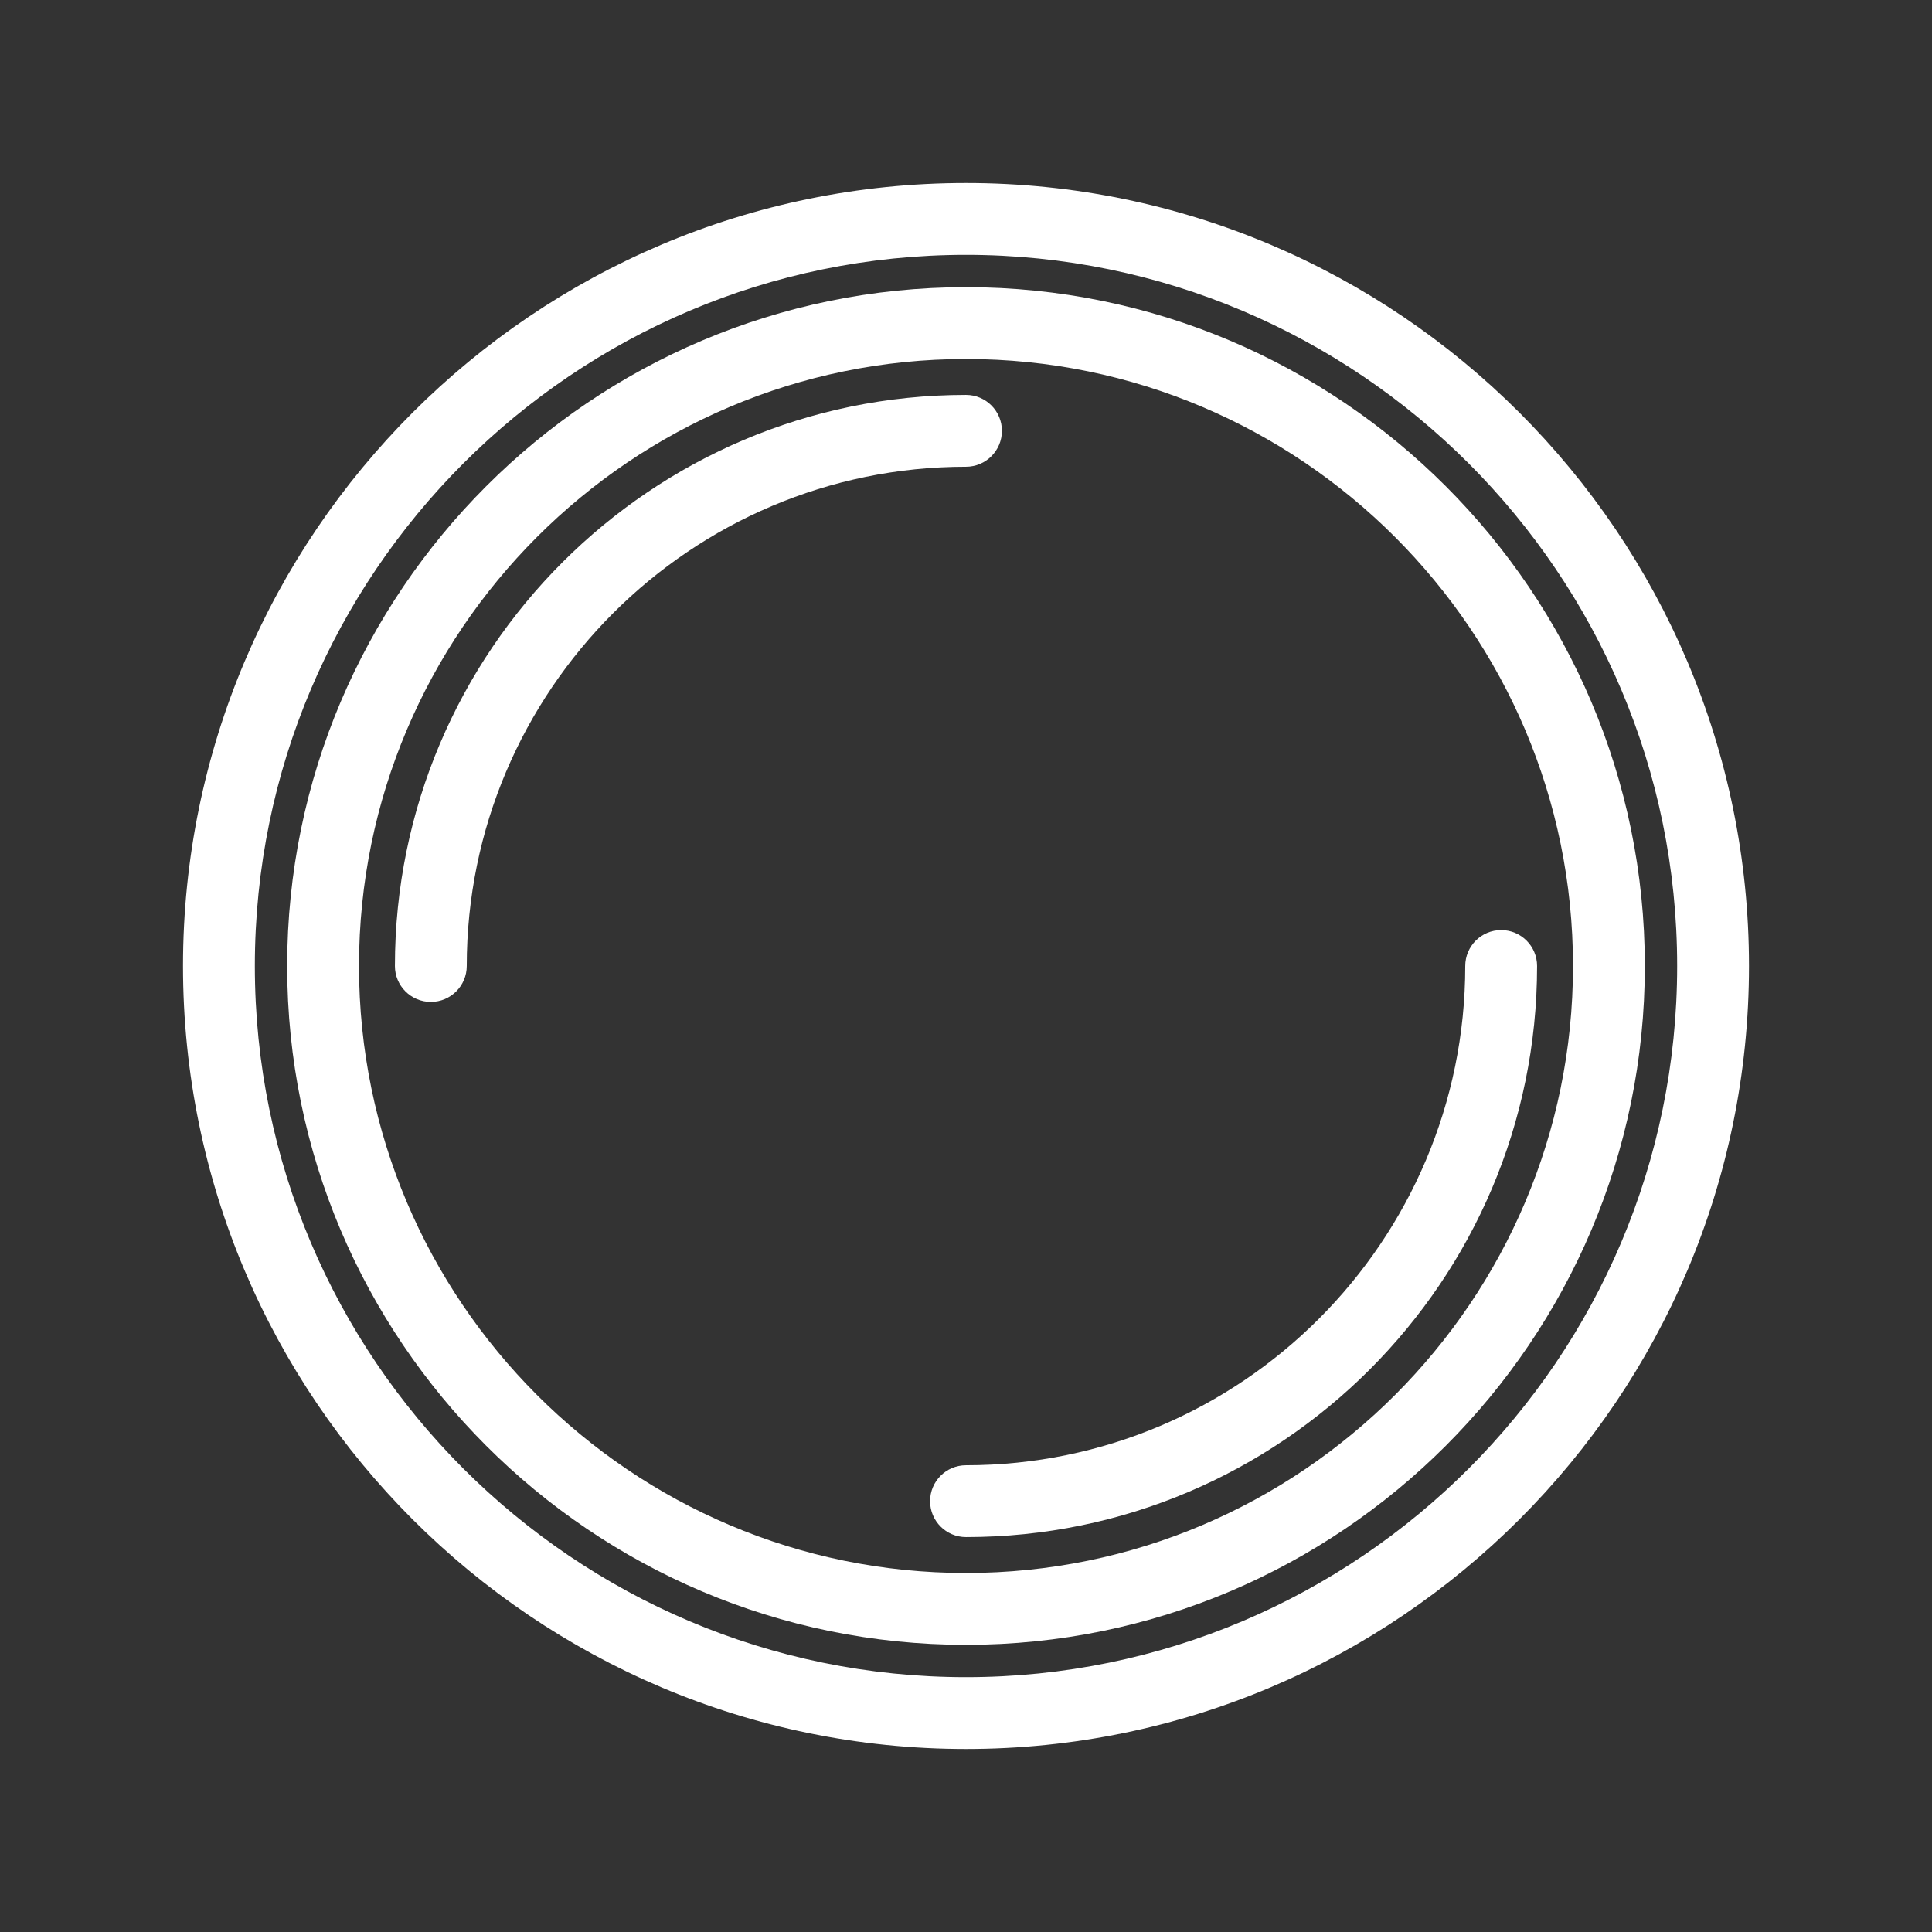 <?xml version="1.0" encoding="utf-8"?>
<!-- Generator: Adobe Illustrator 22.1.0, SVG Export Plug-In . SVG Version: 6.00 Build 0)  -->
<svg version="1.1" id="Calque_1" xmlns="http://www.w3.org/2000/svg" xmlns:xlink="http://www.w3.org/1999/xlink" x="0px" y="0px"
	 viewBox="0 0 512 512" style="enable-background:new 0 0 512 512;" xml:space="preserve">
<rect x="0" y="0" width="512" height="512" fill="#333333" stroke="none"/>
<style type="text/css">
	.st0{fill:none;stroke:#000000;stroke-width:10;stroke-linecap:round;stroke-miterlimit:10;}
	.st1{fill:#FFFFFF;}
</style>
<g>
	<path class="st1" d="M256,463.5c-114.416,0-207.5-93.085-207.5-207.5c0-114.416,93.084-207.5,207.5-207.5
		c114.415,0,207.5,93.084,207.5,207.5C463.5,370.415,370.415,463.5,256,463.5z M256,67.537
		C152.081,67.537,67.537,152.081,67.537,256S152.081,444.463,256,444.463S444.463,359.919,444.463,256
		S359.919,67.537,256,67.537z"/>
	<path class="st1" d="M256,435.897c-99.195,0-179.897-80.701-179.897-179.897S156.805,76.103,256,76.103
		S435.897,156.805,435.897,256S355.195,435.897,256,435.897z M256,95.14c-88.698,0-160.86,72.162-160.86,160.86
		c0,88.699,72.162,160.86,160.86,160.86c88.699,0,160.86-72.161,160.86-160.86
		C416.86,167.302,344.699,95.14,256,95.14z"/>
	<path class="st1" d="M256,407.342c-5.256,0-9.518-4.261-9.518-9.518c0-5.257,4.262-9.518,9.518-9.518
		c72.953,0,132.305-59.352,132.305-132.305c0-5.256,4.261-9.518,9.518-9.518c5.257,0,9.518,4.262,9.518,9.518
		C407.342,339.451,339.451,407.342,256,407.342z"/>
	<path class="st1" d="M114.177,265.518c-5.256,0-9.518-4.262-9.518-9.518c0-83.45,67.892-151.342,151.342-151.342
		c5.256,0,9.518,4.262,9.518,9.518s-4.262,9.518-9.518,9.518c-72.953,0-132.305,59.352-132.305,132.305
		C123.695,261.257,119.433,265.518,114.177,265.518z"/>
</g>
</svg>
